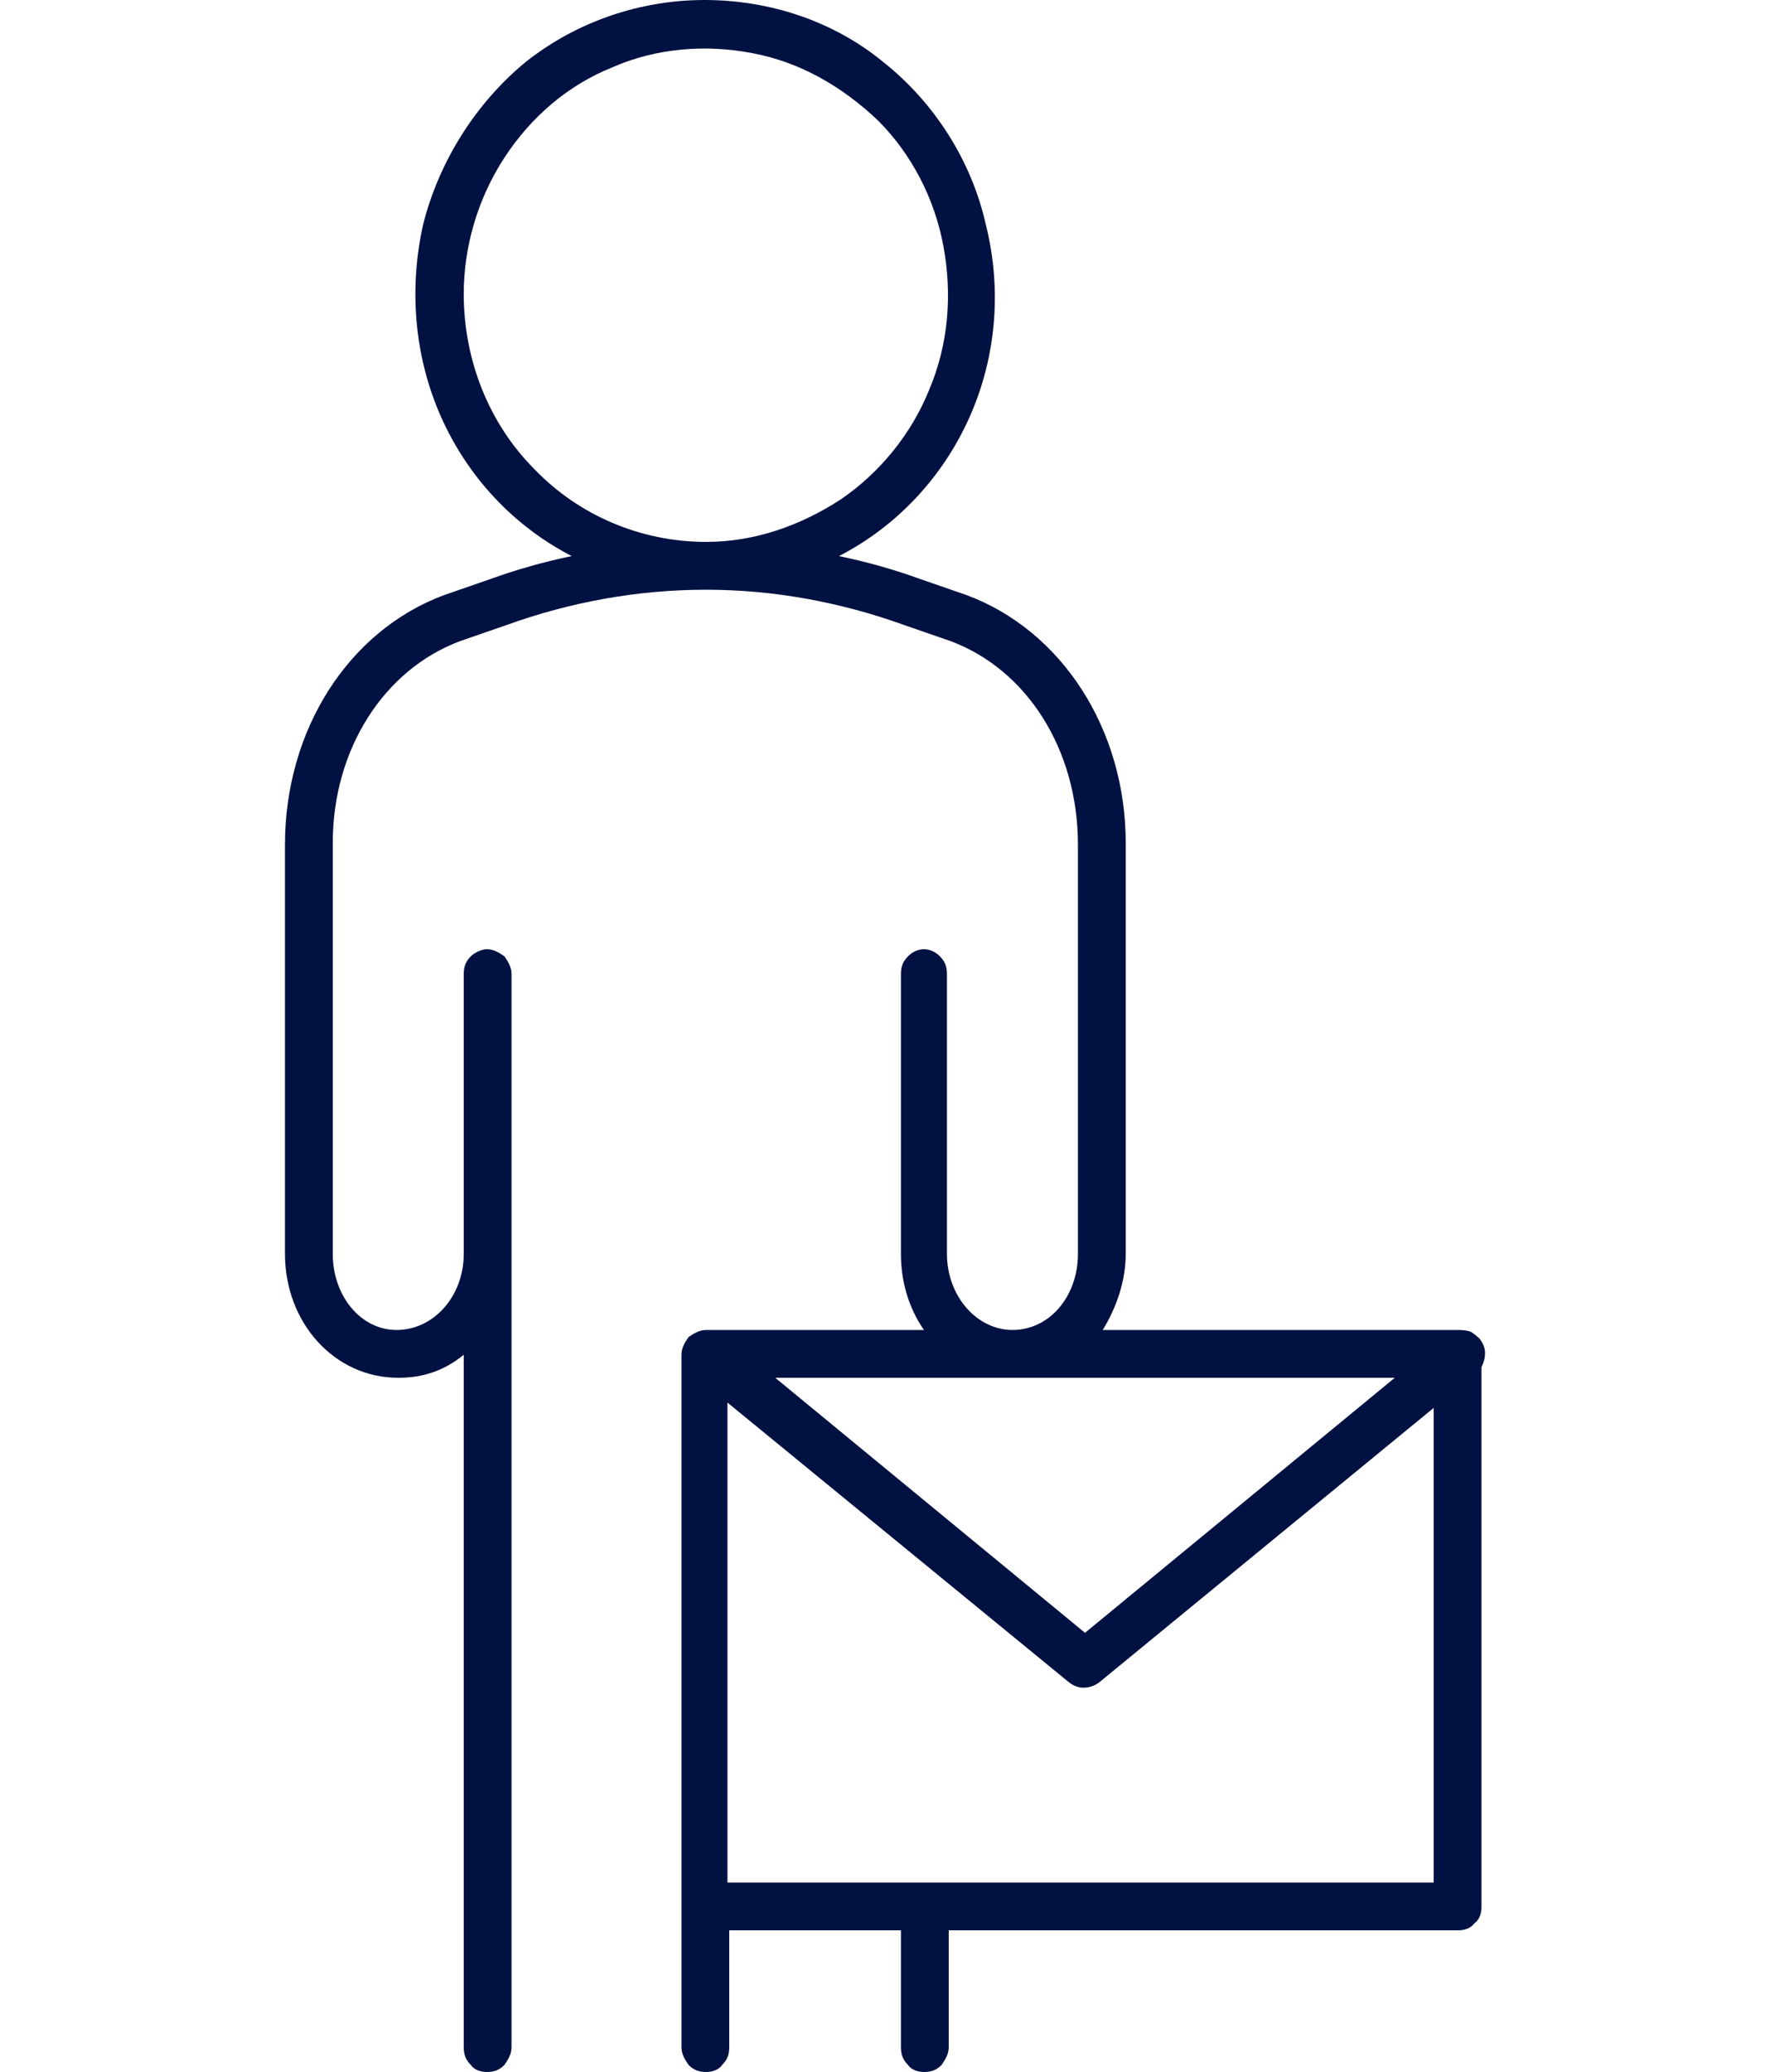 <svg version="1.2" xmlns="http://www.w3.org/2000/svg" viewBox="0 0 100 117" width="100" height="117">
	<title>regular-followups-svg</title>
	<style>
		.s0 { fill: #011142 } 
	</style>
	<path id="Layer" fill-rule="evenodd" class="s0" d="m83.9 76.4q0 0.4-0.2 0.8v30.5c0 0.3-0.1 0.7-0.4 0.9-0.2 0.3-0.6 0.4-0.9 0.4h-28.8v6.6c0 0.4-0.2 0.7-0.4 1-0.3 0.3-0.6 0.4-1 0.4-0.3 0-0.7-0.1-0.9-0.4-0.3-0.3-0.4-0.6-0.4-1v-6.6h-9.7v6.6c0 0.4-0.1 0.7-0.4 1-0.2 0.3-0.6 0.4-0.9 0.4-0.4 0-0.7-0.1-1-0.4-0.2-0.3-0.4-0.6-0.4-1v-7.8q0 0 0-0.1v-31.2c0-0.4 0.2-0.7 0.4-1 0.3-0.2 0.6-0.4 1-0.4h12.3c-0.9-1.3-1.3-2.8-1.3-4.3v-15.8c0-0.4 0.1-0.7 0.4-1 0.2-0.2 0.5-0.4 0.9-0.4 0.4 0 0.7 0.2 0.9 0.4 0.3 0.3 0.4 0.6 0.4 1v15.8c0 2.4 1.7 4.3 3.7 4.3 2.1 0 3.7-1.9 3.7-4.3v-23.1c0-5.4-2.9-9.9-7.2-11.5l-2.6-0.9c-3.6-1.3-7.4-2-11.2-2-3.9 0-7.7 0.7-11.3 2l-2.6 0.9c-4.3 1.6-7.2 6.1-7.2 11.4v23.2c0 2.4 1.6 4.3 3.6 4.3 2.1 0 3.8-1.9 3.8-4.3v-15.8c0-0.4 0.1-0.7 0.4-1 0.2-0.2 0.6-0.4 0.9-0.4 0.4 0 0.7 0.2 1 0.4 0.2 0.3 0.4 0.6 0.4 1 0 0.1 0 16 0 16.1 0 0 0 44.5 0 44.5 0 0.4-0.2 0.7-0.4 1-0.3 0.3-0.6 0.4-1 0.4-0.3 0-0.7-0.1-0.9-0.4-0.3-0.3-0.4-0.6-0.4-1v-39.1c-1.1 0.9-2.3 1.3-3.7 1.3-3.6 0-6.4-3.1-6.4-7v-23.1c0-6.5 3.6-12.1 9-14.1l2.6-0.9q2.2-0.8 4.6-1.3c-3.3-1.7-5.9-4.5-7.4-7.9-1.5-3.4-1.8-7.2-1-10.8 0.9-3.6 3-6.9 5.8-9.2 2.9-2.3 6.5-3.5 10.1-3.5 3.7 0 7.3 1.2 10.1 3.5 2.9 2.3 5 5.6 5.8 9.2 0.9 3.6 0.6 7.4-0.9 10.8-1.5 3.4-4.1 6.2-7.4 7.9q2.4 0.5 4.6 1.3l2.6 0.9c5.4 2 9 7.6 9 14v23.2c0 1.5-0.5 3-1.3 4.3h20.1q0.4 0 0.7 0.1 0.3 0.2 0.5 0.4 0.3 0.4 0.3 0.8zm-53.7-49.9c2.5 2.6 6 4.1 9.7 4.1 2.7 0 5.3-0.9 7.6-2.4 2.2-1.5 4-3.7 5-6.2 1.1-2.6 1.3-5.4 0.8-8.1-0.5-2.7-1.8-5.2-3.7-7.1-2-1.9-4.4-3.3-7.1-3.8-2.6-0.5-5.4-0.3-7.9 0.8-2.5 1-4.6 2.8-6.1 5.1-1.5 2.3-2.3 5-2.3 7.7 0 3.7 1.4 7.3 4 9.9zm13.6 51.3l17.5 14.4 17.5-14.4zm37.2 28.5v-26.8l-18.9 15.5q-0.4 0.3-0.9 0.3-0.4 0-0.8-0.3l-19.3-15.8v6.4q0 0 0 0.1v20.6z"/>
</svg>